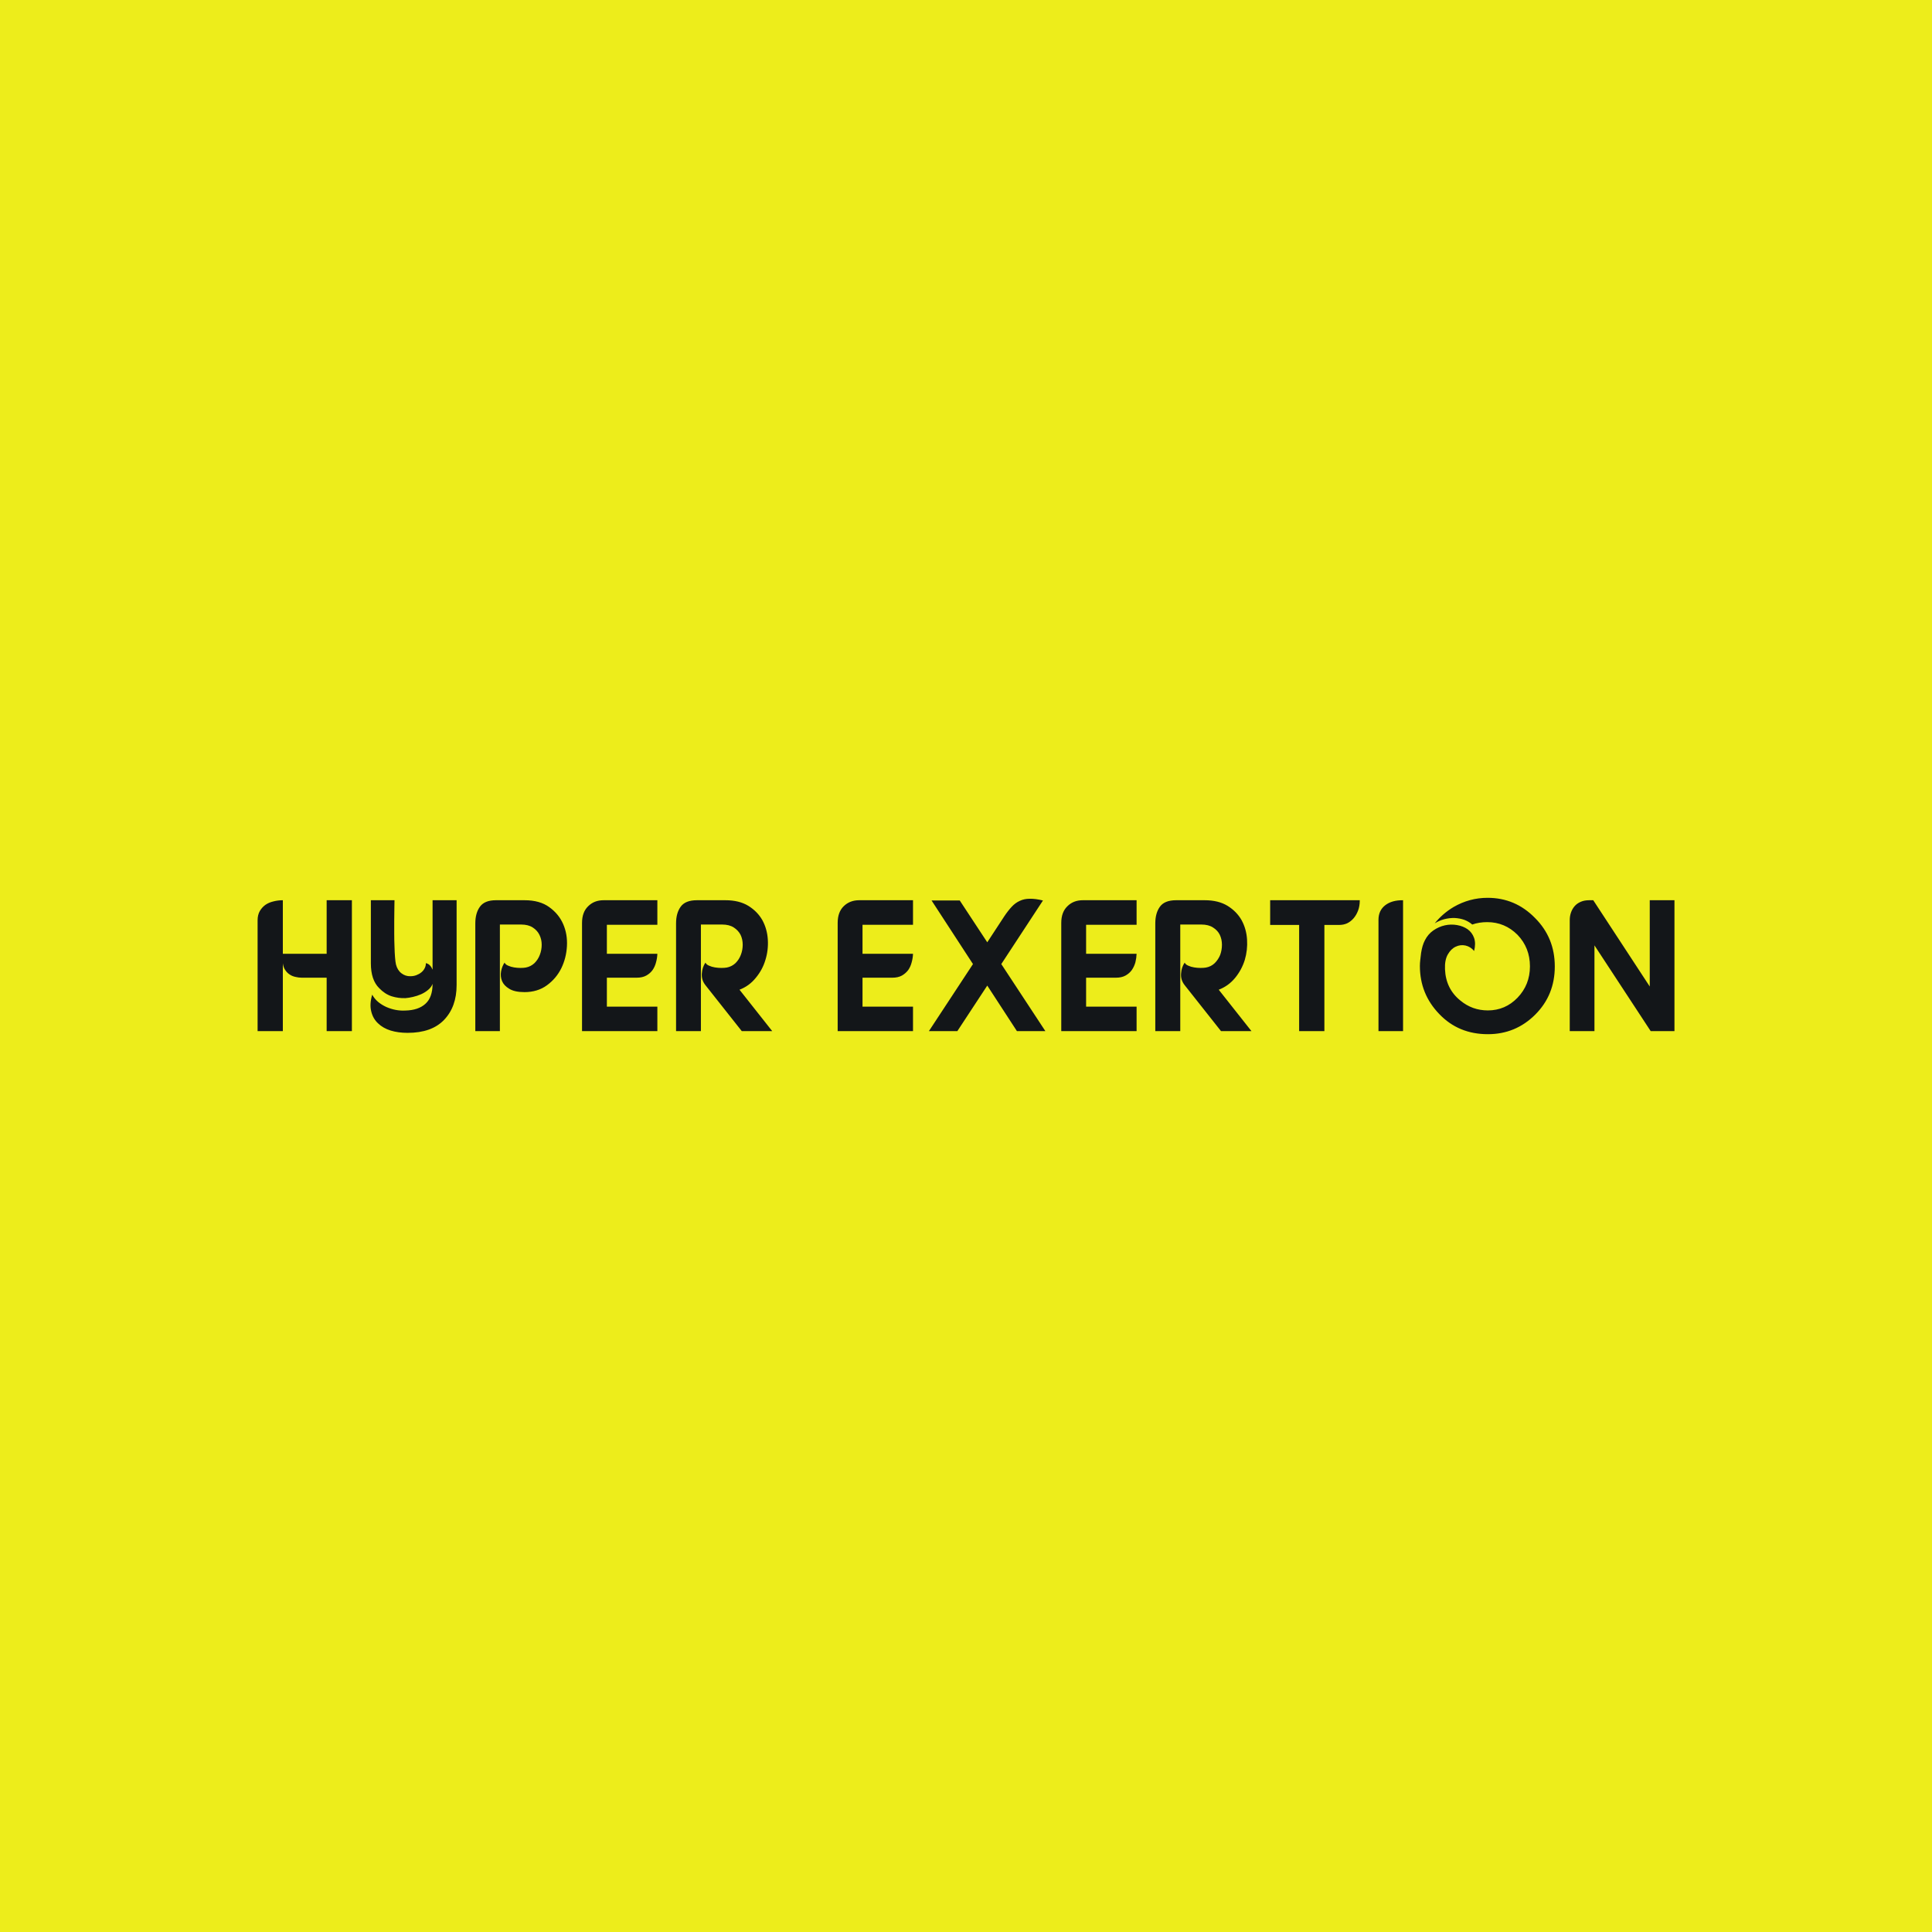 <svg data-v-fde0c5aa="" xmlns="http://www.w3.org/2000/svg" viewBox="0 0 300 300" class="font"><!----><defs data-v-fde0c5aa=""><!----></defs><rect data-v-fde0c5aa="" fill="#EDED1B" x="0" y="0" width="300px" height="300px" class="logo-background-square"></rect><defs data-v-fde0c5aa=""><!----></defs><g data-v-fde0c5aa="" id="84e5dc59-456d-402c-bdca-bff87b093fd4" fill="#131619" transform="matrix(2.074,0,0,2.074,38.548,132.071)"><path d="M2.59 3.72L2.59 3.72L2.59 7.73L5.87 7.73L5.87 3.72L7.76 3.72L7.76 13.52L5.87 13.52L5.87 9.52L4.00 9.52L4.00 9.52Q3.77 9.52 3.53 9.46L3.53 9.46L3.53 9.46Q3.29 9.41 3.10 9.28L3.10 9.28L3.10 9.28Q2.91 9.16 2.77 8.95L2.77 8.95L2.77 8.95Q2.63 8.75 2.59 8.44L2.59 8.44L2.59 13.52L0.70 13.52L0.70 5.22L0.70 5.22Q0.70 4.83 0.86 4.54L0.86 4.54L0.86 4.54Q1.02 4.26 1.28 4.07L1.28 4.07L1.28 4.07Q1.54 3.89 1.88 3.81L1.88 3.81L1.88 3.81Q2.23 3.72 2.59 3.72ZM11.93 13.65L11.93 13.65L11.93 13.65Q11.24 13.65 10.67 13.48L10.67 13.48L10.67 13.48Q10.09 13.30 9.72 12.94L9.72 12.94L9.72 12.94Q9.34 12.59 9.21 12.05L9.21 12.05L9.21 12.05Q9.07 11.51 9.28 10.79L9.28 10.79L9.28 10.79Q9.45 11.10 9.72 11.33L9.72 11.33L9.72 11.33Q10.00 11.56 10.33 11.71L10.33 11.71L10.33 11.71Q10.67 11.86 11.03 11.93L11.03 11.93L11.03 11.93Q11.40 12.00 11.75 11.98L11.75 11.98L11.75 11.98Q12.74 11.96 13.27 11.47L13.27 11.47L13.27 11.47Q13.80 10.99 13.80 9.98L13.80 9.98L13.80 9.98Q13.71 10.23 13.47 10.43L13.47 10.43L13.47 10.43Q13.23 10.63 12.94 10.76L12.94 10.76L12.94 10.76Q12.64 10.89 12.33 10.96L12.33 10.96L12.33 10.96Q12.03 11.03 11.77 11.05L11.77 11.05L11.77 11.05Q11.24 11.07 10.73 10.91L10.73 10.91L10.73 10.91Q10.22 10.74 9.80 10.30L9.80 10.30L9.80 10.30Q9.18 9.69 9.18 8.44L9.18 8.44L9.18 3.72L10.95 3.72L10.95 3.72Q10.95 3.96 10.94 4.36L10.94 4.36L10.94 4.36Q10.93 4.76 10.93 5.24L10.93 5.24L10.93 5.24Q10.93 5.71 10.93 6.22L10.93 6.22L10.93 6.22Q10.93 6.73 10.95 7.19L10.95 7.19L10.95 7.19Q10.96 7.64 10.99 8.00L10.99 8.00L10.99 8.00Q11.02 8.36 11.06 8.53L11.06 8.53L11.06 8.53Q11.17 8.96 11.47 9.19L11.47 9.19L11.47 9.19Q11.77 9.42 12.14 9.41L12.14 9.41L12.14 9.41Q12.38 9.41 12.59 9.33L12.59 9.33L12.59 9.33Q12.80 9.25 12.96 9.12L12.96 9.12L12.96 9.12Q13.12 8.99 13.21 8.81L13.21 8.81L13.21 8.81Q13.30 8.64 13.30 8.43L13.30 8.43L13.30 8.43Q13.50 8.48 13.61 8.61L13.61 8.61L13.61 8.61Q13.73 8.74 13.80 8.92L13.80 8.92L13.80 3.72L15.60 3.72L15.60 10.07L15.60 10.07Q15.60 11.70 14.66 12.68L14.66 12.68L14.66 12.68Q13.73 13.65 11.93 13.65ZM18.54 3.72L18.54 3.72L20.69 3.72L20.69 3.72Q21.83 3.72 22.54 4.24L22.54 4.24L22.54 4.24Q23.25 4.75 23.58 5.51L23.58 5.51L23.58 5.51Q23.91 6.27 23.86 7.16L23.86 7.16L23.86 7.16Q23.81 8.05 23.44 8.81L23.44 8.81L23.44 8.81Q23.06 9.58 22.36 10.09L22.36 10.09L22.36 10.09Q21.66 10.60 20.68 10.60L20.68 10.60L20.68 10.60Q19.94 10.60 19.54 10.35L19.54 10.35L19.54 10.35Q19.14 10.11 19.00 9.77L19.00 9.77L19.00 9.77Q18.86 9.42 18.93 9.04L18.93 9.04L18.93 9.04Q19.00 8.67 19.19 8.39L19.19 8.39L19.19 8.39Q19.26 8.54 19.46 8.62L19.46 8.62L19.46 8.62Q19.66 8.71 19.90 8.75L19.90 8.75L19.90 8.75Q20.15 8.79 20.38 8.79L20.38 8.79L20.38 8.79Q20.62 8.79 20.78 8.76L20.78 8.76L20.78 8.76Q21.15 8.69 21.43 8.43L21.43 8.43L21.43 8.43Q21.70 8.16 21.83 7.81L21.83 7.81L21.83 7.81Q21.97 7.45 21.97 7.05L21.97 7.05L21.97 7.05Q21.97 6.65 21.80 6.31L21.80 6.31L21.80 6.31Q21.64 5.98 21.30 5.76L21.30 5.76L21.30 5.76Q20.96 5.54 20.43 5.54L20.43 5.54L18.84 5.54L18.84 13.52L17.00 13.52L17.00 5.45L17.00 5.45Q17.00 4.68 17.35 4.20L17.35 4.20L17.35 4.20Q17.70 3.72 18.54 3.72ZM26.60 3.72L30.63 3.72L30.63 5.56L26.85 5.56L26.85 7.73L30.63 7.73L30.63 7.73Q30.62 8.05 30.53 8.37L30.53 8.37L30.53 8.37Q30.45 8.69 30.27 8.95L30.27 8.95L30.27 8.95Q30.09 9.20 29.80 9.36L29.80 9.36L29.80 9.36Q29.51 9.52 29.09 9.52L29.09 9.52L26.85 9.52L26.85 11.69L30.63 11.69L30.63 13.52L24.99 13.52L24.99 5.42L24.99 5.42Q24.99 4.61 25.45 4.17L25.45 4.17L25.45 4.17Q25.90 3.72 26.60 3.72L26.60 3.72ZM33.59 3.72L33.59 3.72L35.73 3.72L35.73 3.72Q36.75 3.72 37.44 4.14L37.44 4.14L37.44 4.14Q38.12 4.56 38.49 5.21L38.49 5.21L38.49 5.21Q38.85 5.87 38.90 6.66L38.90 6.66L38.90 6.66Q38.95 7.45 38.72 8.19L38.72 8.19L38.72 8.19Q38.50 8.93 38.00 9.53L38.00 9.53L38.00 9.53Q37.51 10.14 36.78 10.42L36.78 10.42L39.23 13.52L36.95 13.52L34.23 10.08L34.23 10.08Q33.92 9.69 33.96 9.21L33.96 9.21L33.96 9.21Q33.99 8.74 34.23 8.39L34.23 8.39L34.23 8.39Q34.30 8.54 34.50 8.62L34.50 8.62L34.50 8.62Q34.69 8.71 34.94 8.75L34.94 8.75L34.94 8.75Q35.18 8.79 35.42 8.79L35.42 8.79L35.42 8.79Q35.66 8.79 35.83 8.76L35.83 8.76L35.83 8.76Q36.20 8.69 36.48 8.43L36.48 8.43L36.48 8.43Q36.75 8.16 36.88 7.81L36.88 7.81L36.88 7.81Q37.02 7.45 37.02 7.05L37.02 7.05L37.02 7.05Q37.02 6.65 36.86 6.31L36.86 6.31L36.86 6.31Q36.69 5.98 36.35 5.76L36.35 5.76L36.35 5.76Q36.01 5.54 35.48 5.54L35.48 5.54L33.89 5.54L33.89 13.52L32.03 13.52L32.03 5.45L32.03 5.45Q32.03 4.68 32.38 4.20L32.38 4.20L32.38 4.20Q32.73 3.72 33.59 3.72ZM45.74 3.72L49.77 3.72L49.77 5.56L45.99 5.56L45.99 7.73L49.77 7.73L49.77 7.73Q49.76 8.05 49.67 8.37L49.67 8.37L49.67 8.37Q49.59 8.69 49.41 8.95L49.41 8.95L49.41 8.95Q49.22 9.20 48.94 9.36L48.94 9.36L48.94 9.36Q48.65 9.52 48.23 9.52L48.23 9.52L45.99 9.52L45.99 11.69L49.77 11.69L49.77 13.52L44.13 13.52L44.13 5.42L44.13 5.42Q44.13 4.61 44.58 4.17L44.58 4.17L44.58 4.17Q45.04 3.72 45.74 3.72L45.74 3.72ZM54.26 8.50L51.16 3.74L53.27 3.74L55.33 6.87L56.60 4.93L56.60 4.93Q56.88 4.51 57.16 4.21L57.16 4.21L57.16 4.21Q57.43 3.92 57.76 3.77L57.76 3.77L57.76 3.77Q58.09 3.61 58.51 3.61L58.51 3.61L58.51 3.61Q58.93 3.60 59.50 3.74L59.50 3.74L56.38 8.50L59.68 13.52L57.55 13.52L55.33 10.11L53.09 13.52L50.96 13.52L54.26 8.50ZM62.48 3.72L66.51 3.72L66.51 5.56L62.73 5.56L62.73 7.73L66.51 7.73L66.51 7.73Q66.50 8.05 66.42 8.37L66.42 8.37L66.42 8.37Q66.33 8.69 66.15 8.95L66.15 8.95L66.15 8.95Q65.97 9.20 65.68 9.36L65.68 9.36L65.68 9.36Q65.39 9.52 64.97 9.52L64.97 9.52L62.73 9.52L62.73 11.69L66.51 11.69L66.51 13.52L60.87 13.52L60.87 5.42L60.87 5.42Q60.87 4.61 61.33 4.17L61.33 4.17L61.33 4.17Q61.78 3.72 62.48 3.72L62.48 3.72ZM69.47 3.72L69.47 3.72L71.61 3.72L71.61 3.72Q72.63 3.72 73.32 4.14L73.32 4.14L73.32 4.14Q74.00 4.56 74.37 5.21L74.37 5.21L74.37 5.21Q74.73 5.87 74.78 6.66L74.78 6.66L74.78 6.66Q74.83 7.45 74.61 8.19L74.61 8.19L74.61 8.19Q74.38 8.93 73.89 9.53L73.89 9.53L73.89 9.53Q73.39 10.14 72.66 10.42L72.66 10.42L75.11 13.52L72.83 13.52L70.11 10.08L70.11 10.08Q69.80 9.69 69.84 9.21L69.84 9.21L69.84 9.21Q69.87 8.74 70.11 8.39L70.11 8.39L70.11 8.39Q70.18 8.54 70.38 8.62L70.38 8.62L70.38 8.62Q70.57 8.71 70.82 8.75L70.82 8.75L70.82 8.75Q71.06 8.79 71.30 8.79L71.30 8.79L71.30 8.79Q71.54 8.79 71.71 8.76L71.71 8.76L71.71 8.76Q72.09 8.69 72.36 8.43L72.36 8.43L72.36 8.43Q72.63 8.16 72.77 7.81L72.77 7.81L72.77 7.81Q72.90 7.45 72.90 7.05L72.90 7.05L72.90 7.05Q72.90 6.65 72.74 6.31L72.74 6.31L72.74 6.31Q72.58 5.98 72.23 5.76L72.23 5.76L72.23 5.76Q71.89 5.54 71.36 5.54L71.36 5.54L69.78 5.54L69.78 13.52L67.91 13.52L67.91 5.45L67.91 5.45Q67.91 4.68 68.26 4.20L68.26 4.20L68.26 4.20Q68.61 3.72 69.47 3.72ZM76.51 5.57L76.51 3.72L83.22 3.72L83.22 3.72Q83.22 4.16 83.09 4.50L83.09 4.50L83.09 4.50Q82.96 4.84 82.75 5.08L82.75 5.08L82.75 5.08Q82.54 5.32 82.27 5.45L82.27 5.45L82.27 5.45Q82.00 5.57 81.69 5.57L81.69 5.57L80.57 5.57L80.57 13.52L78.68 13.52L78.68 5.57L76.51 5.57ZM86.46 3.72L86.46 13.52L84.62 13.52L84.62 5.19L84.62 5.19Q84.62 4.49 85.12 4.10L85.12 4.10L85.12 4.10Q85.62 3.71 86.46 3.72L86.46 3.72ZM92.79 3.54L92.79 3.54L92.79 3.54Q94.86 3.54 96.33 5.04L96.33 5.04L96.33 5.04Q97.82 6.52 97.82 8.68L97.82 8.68L97.82 8.68Q97.82 10.82 96.36 12.28L96.36 12.28L96.36 12.28Q94.89 13.75 92.81 13.75L92.81 13.75L92.81 13.75Q90.61 13.75 89.17 12.24L89.17 12.24L89.17 12.24Q87.72 10.74 87.72 8.64L87.72 8.64L87.72 8.64Q87.72 8.43 87.75 8.18L87.75 8.18L87.75 8.18Q87.77 7.94 87.81 7.67L87.81 7.67L87.81 7.67Q87.85 7.41 87.92 7.16L87.92 7.16L87.92 7.16Q87.99 6.92 88.10 6.71L88.10 6.71L88.10 6.71Q88.33 6.26 88.73 5.98L88.73 5.98L88.73 5.98Q89.14 5.70 89.59 5.60L89.59 5.60L89.59 5.60Q90.05 5.50 90.50 5.58L90.50 5.58L90.50 5.58Q90.96 5.66 91.29 5.89L91.29 5.89L91.29 5.89Q91.63 6.13 91.78 6.55L91.78 6.55L91.78 6.55Q91.92 6.96 91.78 7.52L91.78 7.52L91.78 7.52Q91.52 7.20 91.13 7.11L91.13 7.11L91.13 7.11Q90.75 7.03 90.40 7.20L90.40 7.20L90.40 7.20Q90.05 7.36 89.81 7.78L89.81 7.78L89.81 7.78Q89.57 8.20 89.60 8.89L89.60 8.89L89.60 8.89Q89.66 10.35 90.75 11.23L90.75 11.23L90.75 11.23Q91.64 11.97 92.81 11.97L92.81 11.97L92.81 11.97Q94.11 11.97 95.03 11.02L95.03 11.02L95.03 11.02Q95.96 10.05 95.96 8.67L95.96 8.67L95.96 8.67Q95.96 7.28 95.03 6.31L95.03 6.31L95.03 6.31Q94.08 5.36 92.76 5.36L92.76 5.36L92.76 5.36Q92.15 5.36 91.64 5.54L91.64 5.54L91.64 5.54Q91.39 5.32 91.05 5.19L91.05 5.19L91.05 5.19Q90.71 5.07 90.32 5.05L90.32 5.05L90.32 5.05Q89.94 5.04 89.55 5.14L89.55 5.14L89.55 5.14Q89.17 5.24 88.83 5.45L88.83 5.45L88.83 5.45Q89.42 4.72 90.24 4.23L90.24 4.23L90.24 4.23Q91.43 3.54 92.79 3.54ZM98.94 13.52L98.94 5.21L98.94 5.21Q98.94 4.91 99.03 4.65L99.03 4.65L99.03 4.65Q99.12 4.38 99.30 4.17L99.30 4.17L99.30 4.17Q99.48 3.96 99.76 3.84L99.76 3.84L99.76 3.84Q100.03 3.72 100.39 3.72L100.39 3.72L100.70 3.72L104.93 10.18L104.93 3.72L106.78 3.72L106.78 13.52L105 13.52L100.79 7.10L100.79 13.52L98.94 13.52Z"></path></g><!----><!----></svg>